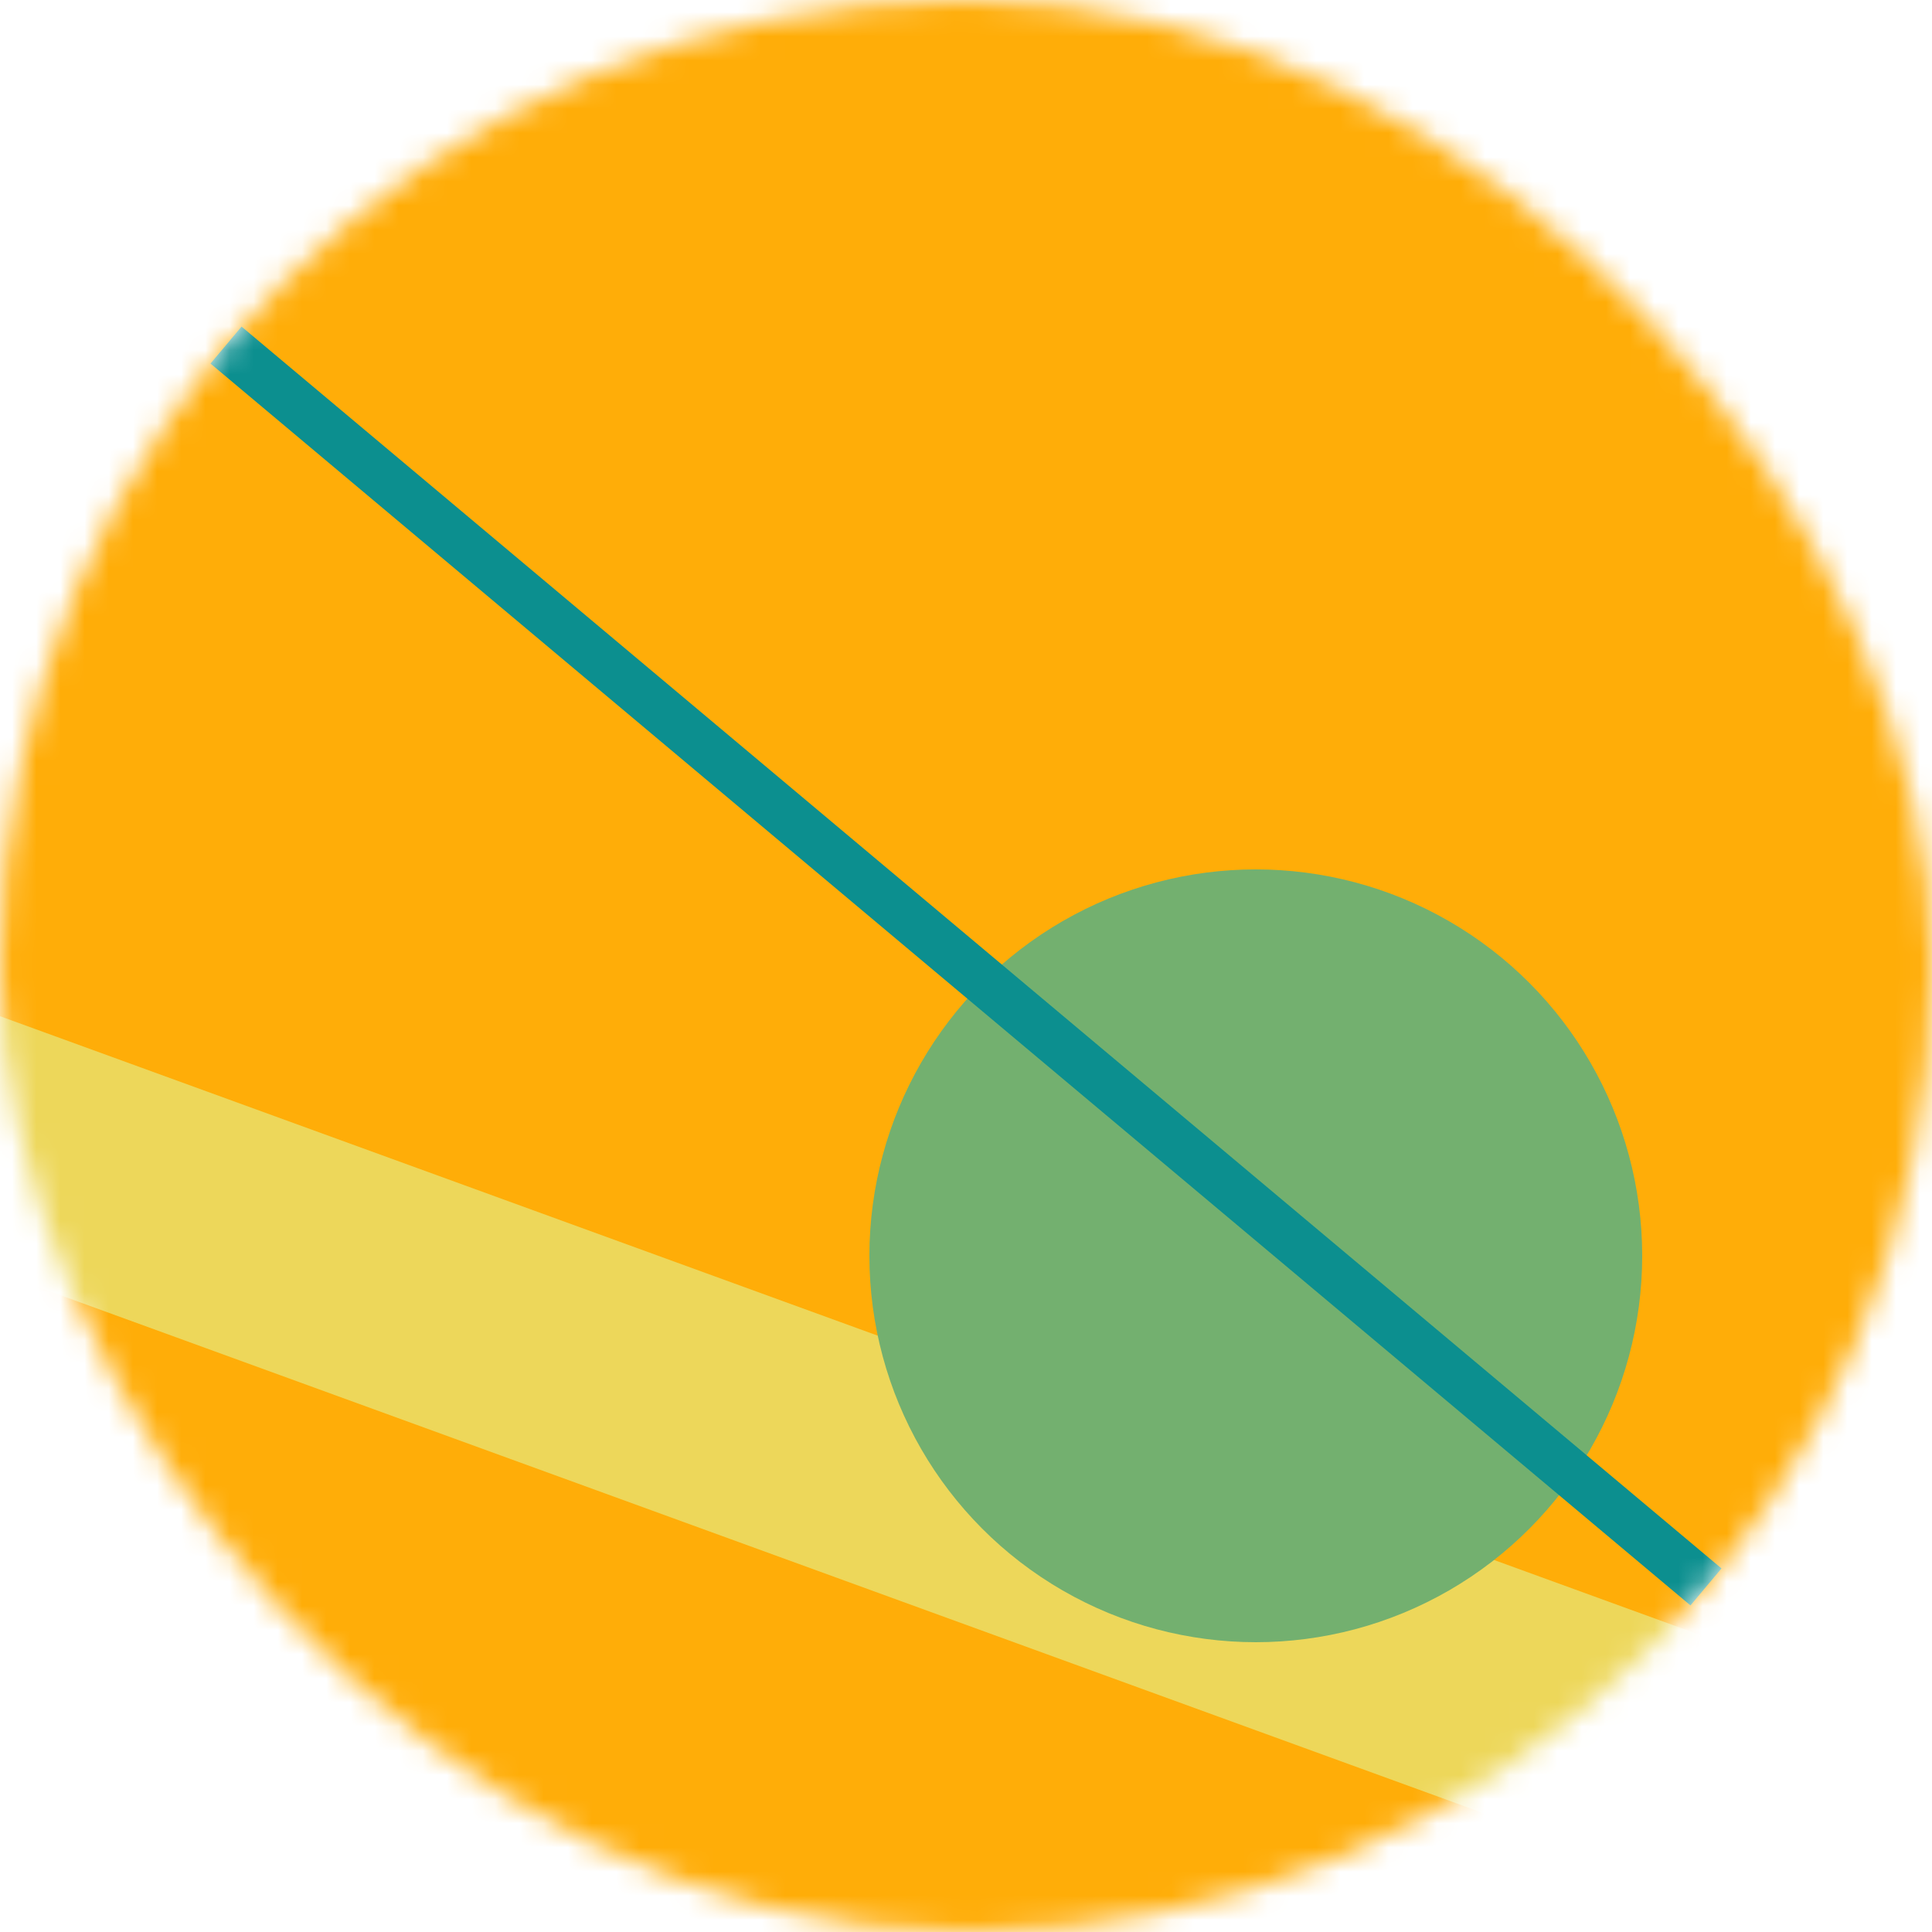 <svg viewBox="0 0 80 80" fill="none" role="img" xmlns="http://www.w3.org/2000/svg" width="80" height="80"><title>Christa McAuliffe</title><mask id="mask__bauhaus" maskUnits="userSpaceOnUse" x="0" y="0" width="80" height="80"><rect width="80" height="80" rx="160" fill="#FFFFFF"></rect></mask><g mask="url(#mask__bauhaus)"><rect width="80" height="80" fill="#ffad08"></rect><rect x="10" y="30" width="80" height="10" fill="#edd75a" transform="translate(-20 20) rotate(20 40 40)"></rect><circle cx="40" cy="40" fill="#73b06f" r="16" transform="translate(12 12)"></circle><line x1="0" y1="40" x2="80" y2="40" stroke-width="2" stroke="#0c8f8f" transform="translate(0 0) rotate(40 40 40)"></line></g></svg>